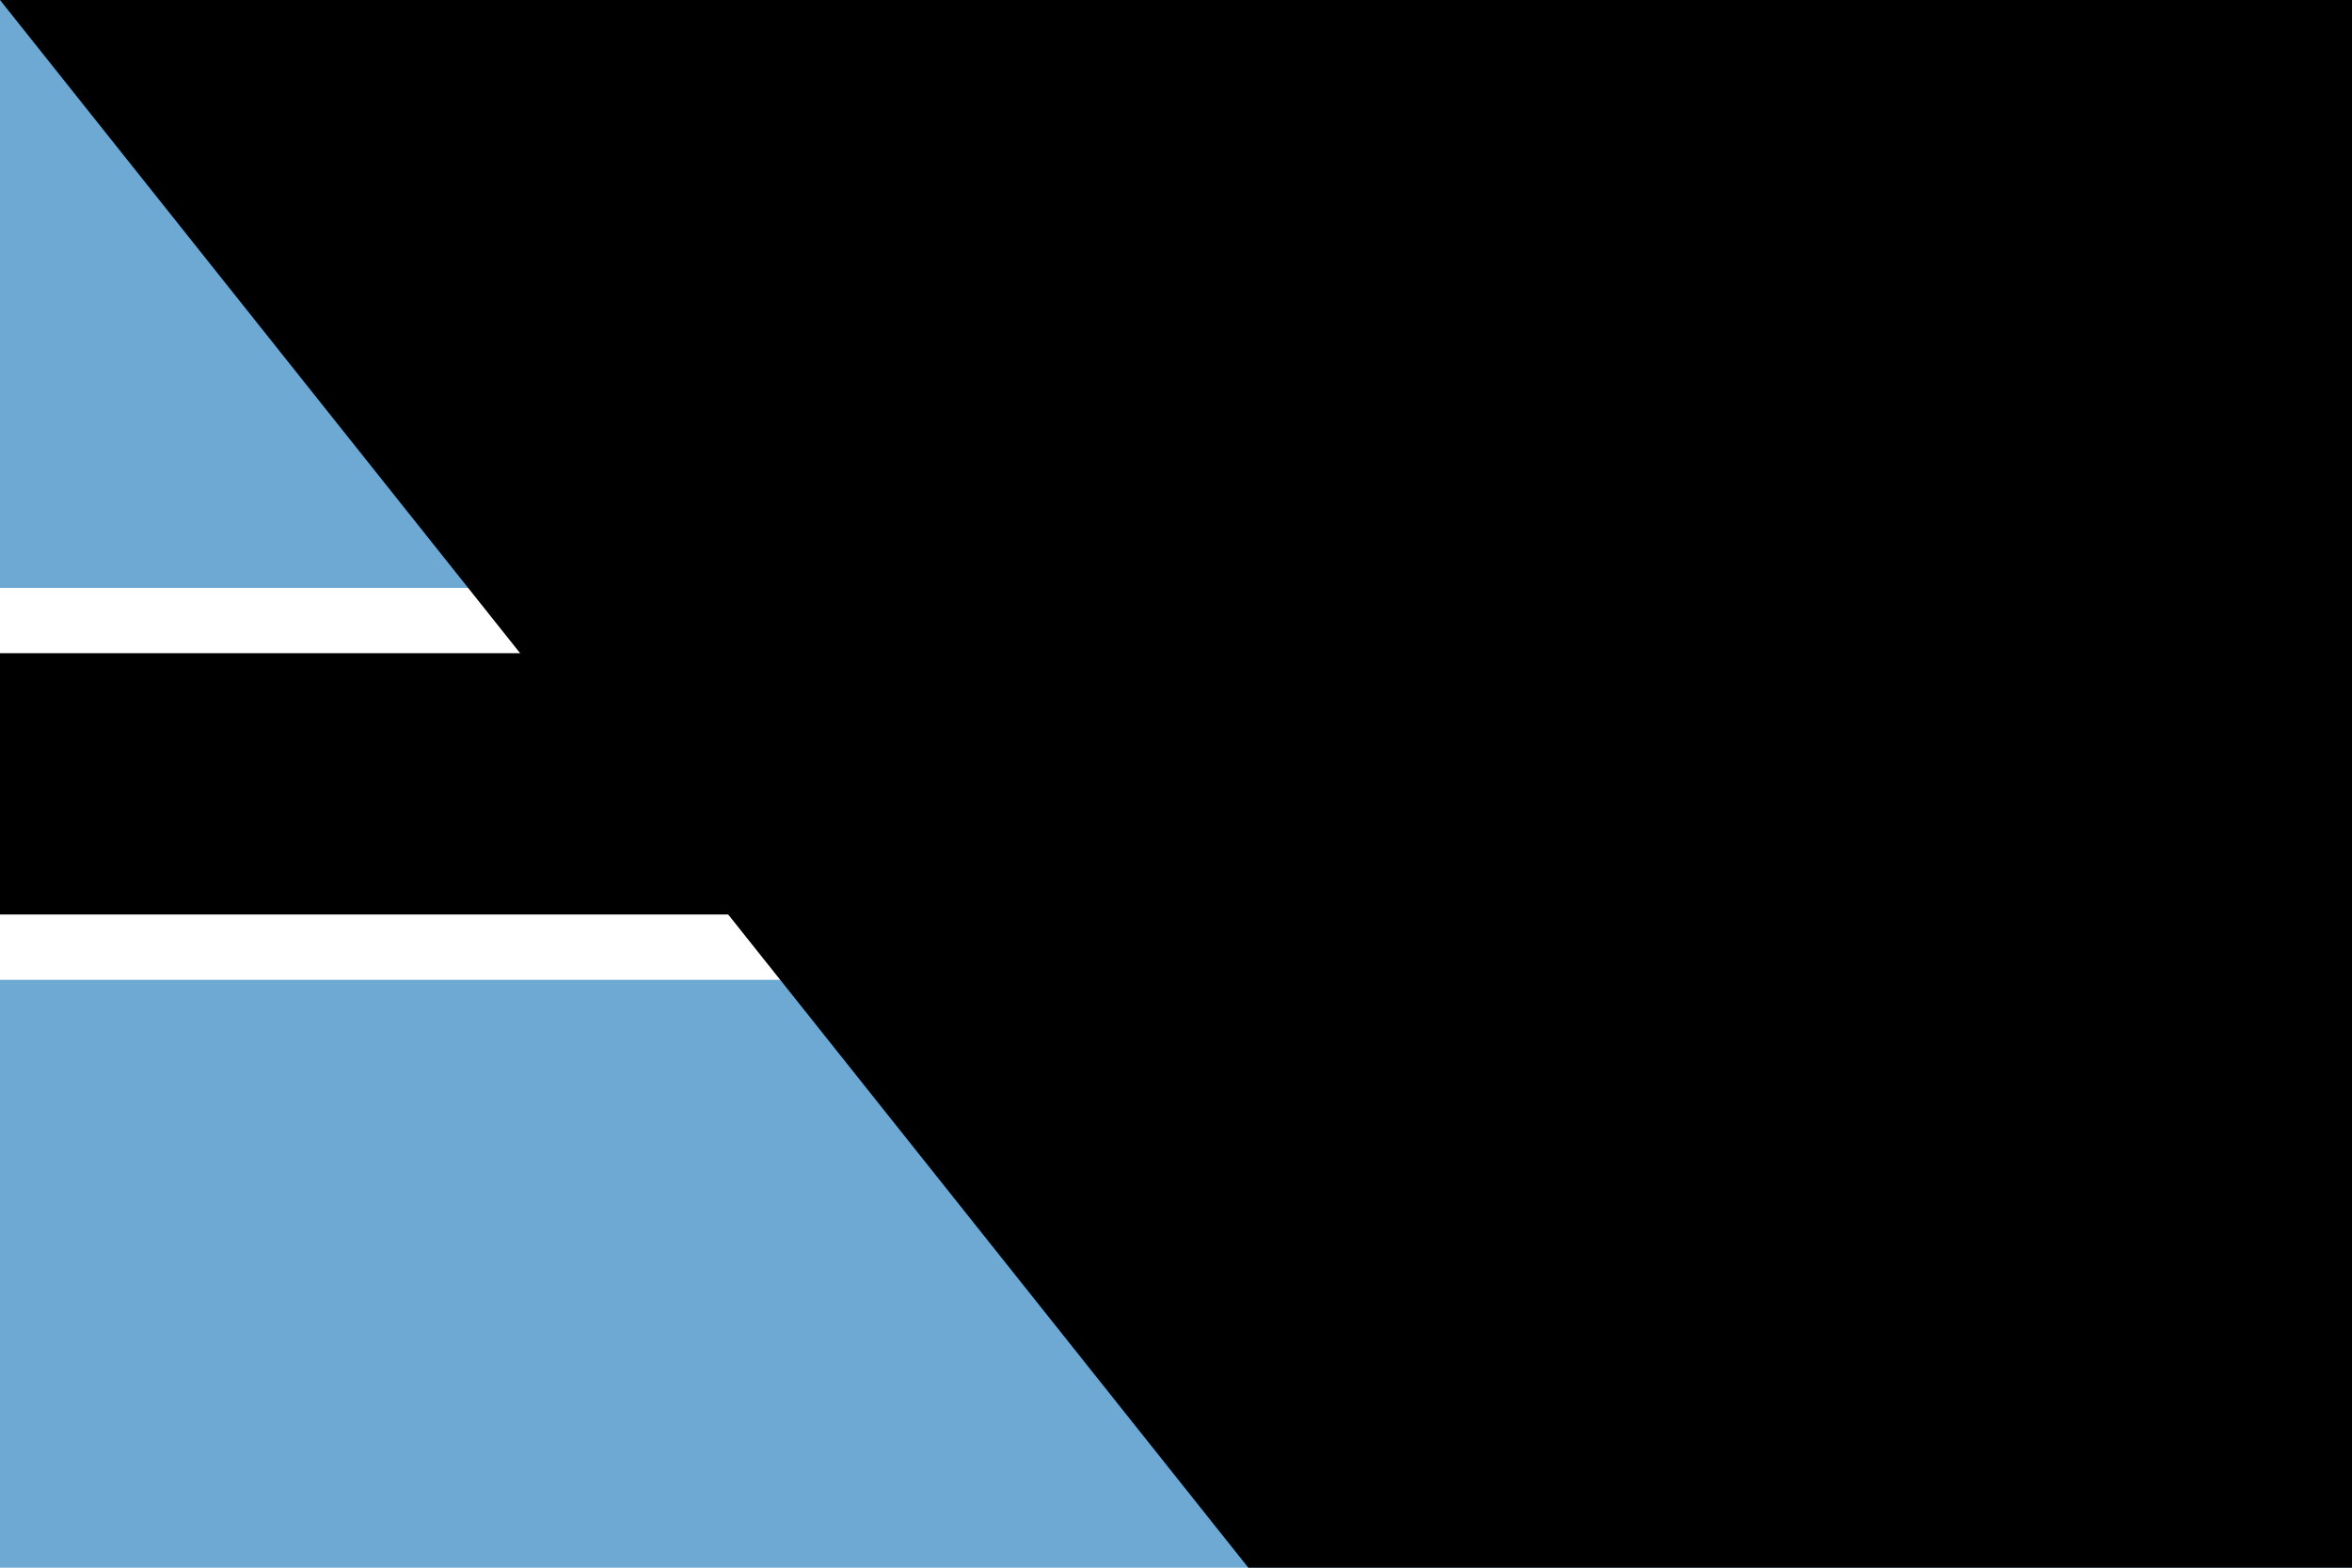 <?xml version="1.0" encoding="UTF-8"?>
<svg xmlns="http://www.w3.org/2000/svg" width="1200" height="800" viewBox="0 0 36 24">
<rect width="36" height="24" fill="#6DA9D2"/>
<rect y="9" width="36" height="6" fill="#fff"/>
<rect y="10" width="36" height="4"/>
<path id="path-b7454" d="m m0 82 m0 103 m0 65 m0 65 m0 65 m0 65 m0 65 m0 65 m0 65 m0 65 m0 65 m0 65 m0 65 m0 65 m0 65 m0 65 m0 65 m0 65 m0 65 m0 65 m0 77 m0 97 m0 87 m0 79 m0 70 m0 80 m0 120 m0 76 m0 115 m0 68 m0 49 m0 89 m0 51 m0 49 m0 98 m0 81 m0 119 m0 113 m0 120 m0 51 m0 106 m0 106 m0 78 m0 87 m0 122 m0 66 m0 65 m0 109 m0 88 m0 65 m0 105 m0 108 m0 108 m0 116 m0 106 m0 88 m0 47 m0 53 m0 106 m0 89 m0 85 m0 51 m0 72 m0 70 m0 101 m0 74 m0 81 m0 99 m0 77 m0 86 m0 90 m0 84 m0 67 m0 112 m0 68 m0 79 m0 69 m0 66 m0 71 m0 97 m0 74 m0 82 m0 89 m0 48 m0 53 m0 103 m0 61 m0 61"/>
</svg>